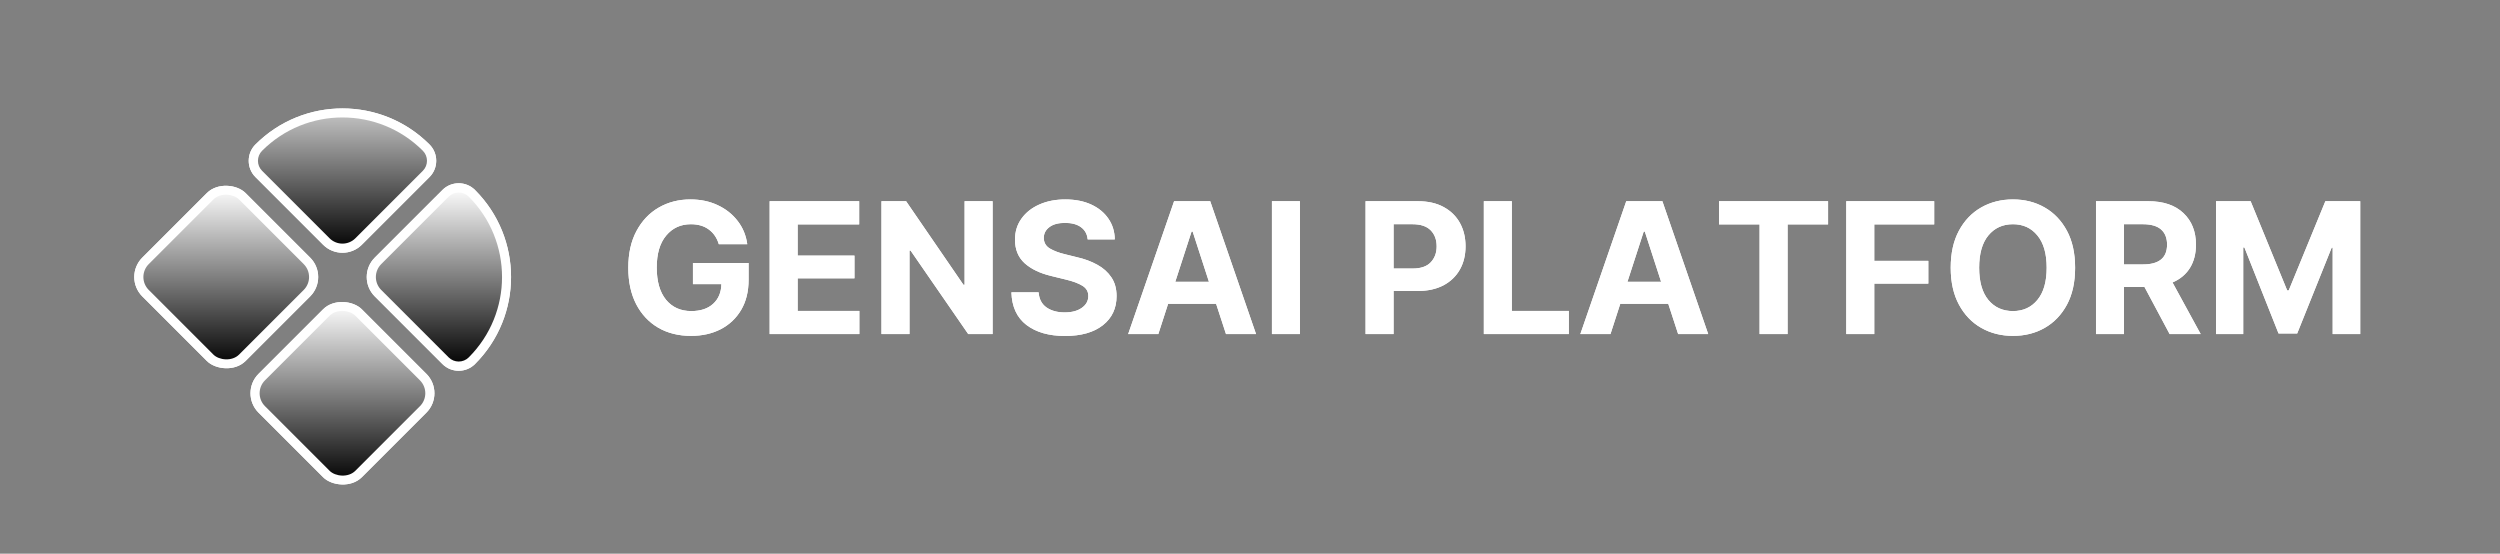 <svg width="438" height="97" viewBox="0 0 438 97" fill="none" xmlns="http://www.w3.org/2000/svg">
<rect x="0" y="0" width="438" height="97" fill="#808080" stroke="none"/>
<rect x="41.898" y="68.898" width="25.6" height="25.6" rx="4.8" transform="rotate(-45 41.898 68.898)" fill="white" style="fill:white;fill-opacity:1;"/>
<path d="M65.657 51.927C63.782 50.053 63.782 47.014 65.657 45.139L77.507 33.29C79.085 31.711 81.644 31.711 83.223 33.29V33.29C91.642 41.709 91.642 55.358 83.223 63.777V63.777C81.644 65.356 79.085 65.356 77.507 63.777L65.657 51.927Z" fill="white" style="fill:white;fill-opacity:1;"/>
<rect x="21.533" y="48.533" width="25.6" height="25.6" rx="4.8" transform="rotate(-45 21.533 48.533)" fill="white" style="fill:white;fill-opacity:1;"/>
<path d="M44.757 31.027C43.178 29.448 43.178 26.889 44.757 25.31V25.31C53.175 16.892 66.825 16.892 75.244 25.31V25.31C76.823 26.889 76.823 29.448 75.244 31.027L63.394 42.876C61.52 44.751 58.481 44.751 56.606 42.876L44.757 31.027Z" fill="white" style="fill:white;fill-opacity:1;"/>
<rect x="23.796" y="48.533" width="22.4" height="22.4" rx="3.2" transform="rotate(-45 23.796 48.533)" fill="url(#paint0_linear_2102_69)" style=""/>
<path d="M45.921 29.928C44.949 28.956 44.949 27.381 45.921 26.409V26.409C53.697 18.633 66.303 18.633 74.079 26.409V26.409C75.051 27.381 75.051 28.956 74.079 29.928L62.263 41.745C61.013 42.995 58.987 42.995 57.737 41.745L45.921 29.928Z" fill="url(#paint1_linear_2102_69)" style=""/>
<path d="M66.788 50.796C65.539 49.546 65.539 47.52 66.788 46.271L78.605 34.454C79.577 33.482 81.153 33.482 82.125 34.454V34.454C89.901 42.23 89.901 54.837 82.125 62.613V62.613C81.153 63.585 79.577 63.585 78.605 62.613L66.788 50.796Z" fill="url(#paint2_linear_2102_69)" style=""/>
<rect x="44.161" y="68.898" width="22.4" height="22.4" rx="3.2" transform="rotate(-45 44.161 68.898)" fill="url(#paint3_linear_2102_69)" style=""/>
<rect x="41.898" y="68.898" width="25.6" height="25.6" rx="4.8" transform="rotate(-45 41.898 68.898)" fill="white" style="fill:white;fill-opacity:1;"/>
<path d="M65.657 51.927C63.782 50.053 63.782 47.014 65.657 45.139L77.507 33.29C79.085 31.711 81.644 31.711 83.223 33.29V33.29C91.642 41.709 91.642 55.358 83.223 63.777V63.777C81.644 65.356 79.085 65.356 77.507 63.777L65.657 51.927Z" fill="white" style="fill:white;fill-opacity:1;"/>
<rect x="21.533" y="48.533" width="25.6" height="25.6" rx="4.8" transform="rotate(-45 21.533 48.533)" fill="white" style="fill:white;fill-opacity:1;"/>
<path d="M44.757 31.027C43.178 29.448 43.178 26.889 44.757 25.31V25.31C53.175 16.892 66.825 16.892 75.244 25.31V25.31C76.823 26.889 76.823 29.448 75.244 31.027L63.394 42.876C61.52 44.751 58.481 44.751 56.606 42.876L44.757 31.027Z" fill="white" style="fill:white;fill-opacity:1;"/>
<rect x="23.796" y="48.533" width="22.4" height="22.4" rx="3.2" transform="rotate(-45 23.796 48.533)" fill="url(#paint4_linear_2102_69)" style=""/>
<path d="M45.921 29.928C44.949 28.956 44.949 27.381 45.921 26.409V26.409C53.697 18.633 66.303 18.633 74.079 26.409V26.409C75.051 27.381 75.051 28.956 74.079 29.928L62.263 41.745C61.013 42.995 58.987 42.995 57.737 41.745L45.921 29.928Z" fill="url(#paint5_linear_2102_69)" style=""/>
<path d="M66.788 50.796C65.539 49.546 65.539 47.52 66.788 46.271L78.605 34.454C79.577 33.482 81.153 33.482 82.125 34.454V34.454C89.901 42.23 89.901 54.837 82.125 62.613V62.613C81.153 63.585 79.577 63.585 78.605 62.613L66.788 50.796Z" fill="url(#paint6_linear_2102_69)" style=""/>
<rect x="44.161" y="68.898" width="22.4" height="22.4" rx="3.2" transform="rotate(-45 44.161 68.898)" fill="url(#paint7_linear_2102_69)" style=""/>
<path d="M121.06 58.846C118.883 58.846 116.967 58.367 115.31 57.408C113.665 56.44 112.378 55.065 111.451 53.283C110.534 51.492 110.076 49.372 110.076 46.924C110.076 44.403 110.555 42.252 111.513 40.471C112.472 38.679 113.774 37.309 115.42 36.361C117.066 35.413 118.915 34.94 120.967 34.94C122.727 34.94 124.316 35.273 125.732 35.94C127.159 36.606 128.326 37.528 129.232 38.705C130.149 39.882 130.711 41.242 130.92 42.783H125.935C125.612 41.69 125.034 40.835 124.201 40.221C123.368 39.596 122.316 39.283 121.045 39.283C119.263 39.283 117.821 39.945 116.717 41.268C115.612 42.58 115.06 44.45 115.06 46.877C115.06 49.304 115.602 51.184 116.685 52.518C117.779 53.841 119.253 54.502 121.107 54.502C122.732 54.502 124.008 54.08 124.935 53.236C125.873 52.382 126.357 51.231 126.388 49.783H121.404V46.08H131.154V49.018C131.154 51.059 130.722 52.815 129.857 54.283C128.993 55.752 127.8 56.882 126.279 57.674C124.758 58.455 123.019 58.846 121.06 58.846ZM134.842 58.533V35.252H150.529V39.315H139.748V44.783H149.701V48.768H139.748V54.471H150.56V58.533H134.842ZM173.904 35.252V58.533H169.638L159.529 43.893H159.342V58.533H154.435V35.252H158.748L168.795 49.893H168.998V35.252H173.904ZM186.592 58.861C183.769 58.861 181.513 58.216 179.826 56.924C178.149 55.632 177.274 53.731 177.201 51.221H181.967C182.05 52.388 182.508 53.268 183.342 53.861C184.185 54.445 185.248 54.736 186.529 54.736C187.779 54.736 188.779 54.471 189.529 53.94C190.29 53.408 190.67 52.716 190.67 51.861C190.67 51.08 190.326 50.481 189.638 50.065C188.951 49.638 187.972 49.273 186.701 48.971L184.154 48.346C182.196 47.877 180.649 47.132 179.513 46.111C178.388 45.08 177.826 43.705 177.826 41.986C177.826 40.58 178.206 39.351 178.967 38.299C179.727 37.236 180.769 36.413 182.092 35.83C183.425 35.236 184.941 34.94 186.638 34.94C188.368 34.94 189.878 35.236 191.17 35.83C192.461 36.424 193.467 37.247 194.185 38.299C194.915 39.351 195.29 40.565 195.31 41.94H190.56C190.477 41.033 190.092 40.325 189.404 39.815C188.717 39.304 187.784 39.049 186.607 39.049C185.409 39.049 184.487 39.299 183.842 39.799C183.196 40.288 182.873 40.913 182.873 41.674C182.873 42.497 183.232 43.122 183.951 43.549C184.67 43.966 185.534 44.294 186.545 44.533L188.623 45.049C189.977 45.351 191.18 45.794 192.232 46.377C193.284 46.95 194.112 47.69 194.717 48.596C195.321 49.492 195.623 50.585 195.623 51.877C195.623 54.013 194.826 55.71 193.232 56.971C191.638 58.231 189.425 58.861 186.592 58.861ZM202.935 58.533H197.654L205.701 35.252H212.029L220.06 58.533H214.795L213.06 53.221H204.654L202.935 58.533ZM205.904 49.377H211.81L208.951 40.565H208.763L205.904 49.377ZM227.748 35.252V58.533H222.842V35.252H227.748ZM239.248 58.533V35.252H248.404C250.175 35.252 251.68 35.591 252.92 36.268C254.17 36.945 255.123 37.877 255.779 39.065C256.435 40.252 256.763 41.617 256.763 43.158C256.763 44.7 256.43 46.059 255.763 47.236C255.097 48.413 254.133 49.335 252.873 50.002C251.612 50.658 250.086 50.986 248.295 50.986H244.154V58.533H239.248ZM244.154 47.049H247.482C248.909 47.049 249.967 46.69 250.654 45.971C251.352 45.242 251.701 44.304 251.701 43.158C251.701 41.992 251.352 41.054 250.654 40.346C249.956 39.638 248.894 39.283 247.467 39.283H244.154V47.049ZM259.967 58.533V35.252H264.873V54.471H274.857V58.533H259.967ZM282.154 58.533H276.873L284.92 35.252H291.248L299.279 58.533H294.013L292.279 53.221H283.873L282.154 58.533ZM285.123 49.377H291.029L288.17 40.565H287.982L285.123 49.377ZM301.17 39.315V35.252H320.279V39.315H313.185V58.533H308.279V39.315H301.17ZM323.467 58.533V35.252H338.873V39.315H328.373V45.705H337.842V49.69H328.373V58.533H323.467ZM352.67 58.846C350.607 58.846 348.753 58.377 347.107 57.44C345.461 56.502 344.159 55.143 343.201 53.361C342.243 51.58 341.763 49.429 341.763 46.908C341.763 44.367 342.243 42.205 343.201 40.424C344.159 38.643 345.461 37.283 347.107 36.346C348.753 35.408 350.607 34.94 352.67 34.94C354.732 34.94 356.581 35.408 358.217 36.346C359.862 37.283 361.165 38.643 362.123 40.424C363.081 42.205 363.56 44.367 363.56 46.908C363.56 49.45 363.081 51.611 362.123 53.393C361.165 55.163 359.862 56.518 358.217 57.455C356.581 58.382 354.732 58.846 352.67 58.846ZM346.748 46.908C346.748 49.367 347.284 51.247 348.357 52.549C349.441 53.851 350.878 54.502 352.67 54.502C354.451 54.502 355.878 53.851 356.951 52.549C358.034 51.247 358.576 49.367 358.576 46.908C358.576 44.44 358.034 42.554 356.951 41.252C355.878 39.94 354.451 39.283 352.67 39.283C350.878 39.283 349.441 39.94 348.357 41.252C347.284 42.554 346.748 44.44 346.748 46.908ZM367.217 58.533V35.252H376.373C379.019 35.252 381.071 35.945 382.529 37.33C383.998 38.716 384.732 40.559 384.732 42.861C384.732 44.455 384.378 45.82 383.67 46.955C382.961 48.08 381.946 48.924 380.623 49.486L385.56 58.533H380.123L375.717 50.283H372.123V58.533H367.217ZM372.123 46.33H375.451C378.263 46.33 379.67 45.174 379.67 42.861C379.67 41.705 379.321 40.82 378.623 40.205C377.925 39.591 376.862 39.283 375.435 39.283H372.123V46.33ZM388.248 35.252H394.31L400.717 50.893H400.982L407.404 35.252H413.513V58.533H408.685V43.377H408.513L402.467 58.424H399.201L393.217 43.346H393.013V58.533H388.248V35.252Z" fill="white" style="fill:white;fill-opacity:1;"/>
<path d="M121.06 58.846C118.883 58.846 116.967 58.367 115.31 57.408C113.665 56.44 112.378 55.065 111.451 53.283C110.534 51.492 110.076 49.372 110.076 46.924C110.076 44.403 110.555 42.252 111.513 40.471C112.472 38.679 113.774 37.309 115.42 36.361C117.066 35.413 118.915 34.94 120.967 34.94C122.727 34.94 124.316 35.273 125.732 35.94C127.159 36.606 128.326 37.528 129.232 38.705C130.149 39.882 130.711 41.242 130.92 42.783H125.935C125.612 41.69 125.034 40.835 124.201 40.221C123.368 39.596 122.316 39.283 121.045 39.283C119.263 39.283 117.821 39.945 116.717 41.268C115.612 42.58 115.06 44.45 115.06 46.877C115.06 49.304 115.602 51.184 116.685 52.518C117.779 53.841 119.253 54.502 121.107 54.502C122.732 54.502 124.008 54.08 124.935 53.236C125.873 52.382 126.357 51.231 126.388 49.783H121.404V46.08H131.154V49.018C131.154 51.059 130.722 52.815 129.857 54.283C128.993 55.752 127.8 56.882 126.279 57.674C124.758 58.455 123.019 58.846 121.06 58.846ZM134.842 58.533V35.252H150.529V39.315H139.748V44.783H149.701V48.768H139.748V54.471H150.56V58.533H134.842ZM173.904 35.252V58.533H169.638L159.529 43.893H159.342V58.533H154.435V35.252H158.748L168.795 49.893H168.998V35.252H173.904ZM186.592 58.861C183.769 58.861 181.513 58.216 179.826 56.924C178.149 55.632 177.274 53.731 177.201 51.221H181.967C182.05 52.388 182.508 53.268 183.342 53.861C184.185 54.445 185.248 54.736 186.529 54.736C187.779 54.736 188.779 54.471 189.529 53.94C190.29 53.408 190.67 52.716 190.67 51.861C190.67 51.08 190.326 50.481 189.638 50.065C188.951 49.638 187.972 49.273 186.701 48.971L184.154 48.346C182.196 47.877 180.649 47.132 179.513 46.111C178.388 45.08 177.826 43.705 177.826 41.986C177.826 40.58 178.206 39.351 178.967 38.299C179.727 37.236 180.769 36.413 182.092 35.83C183.425 35.236 184.941 34.94 186.638 34.94C188.368 34.94 189.878 35.236 191.17 35.83C192.461 36.424 193.467 37.247 194.185 38.299C194.915 39.351 195.29 40.565 195.31 41.94H190.56C190.477 41.033 190.092 40.325 189.404 39.815C188.717 39.304 187.784 39.049 186.607 39.049C185.409 39.049 184.487 39.299 183.842 39.799C183.196 40.288 182.873 40.913 182.873 41.674C182.873 42.497 183.232 43.122 183.951 43.549C184.67 43.966 185.534 44.294 186.545 44.533L188.623 45.049C189.977 45.351 191.18 45.794 192.232 46.377C193.284 46.95 194.112 47.69 194.717 48.596C195.321 49.492 195.623 50.585 195.623 51.877C195.623 54.013 194.826 55.71 193.232 56.971C191.638 58.231 189.425 58.861 186.592 58.861ZM202.935 58.533H197.654L205.701 35.252H212.029L220.06 58.533H214.795L213.06 53.221H204.654L202.935 58.533ZM205.904 49.377H211.81L208.951 40.565H208.763L205.904 49.377ZM227.748 35.252V58.533H222.842V35.252H227.748ZM239.248 58.533V35.252H248.404C250.175 35.252 251.68 35.591 252.92 36.268C254.17 36.945 255.123 37.877 255.779 39.065C256.435 40.252 256.763 41.617 256.763 43.158C256.763 44.7 256.43 46.059 255.763 47.236C255.097 48.413 254.133 49.335 252.873 50.002C251.612 50.658 250.086 50.986 248.295 50.986H244.154V58.533H239.248ZM244.154 47.049H247.482C248.909 47.049 249.967 46.69 250.654 45.971C251.352 45.242 251.701 44.304 251.701 43.158C251.701 41.992 251.352 41.054 250.654 40.346C249.956 39.638 248.894 39.283 247.467 39.283H244.154V47.049ZM259.967 58.533V35.252H264.873V54.471H274.857V58.533H259.967ZM282.154 58.533H276.873L284.92 35.252H291.248L299.279 58.533H294.013L292.279 53.221H283.873L282.154 58.533ZM285.123 49.377H291.029L288.17 40.565H287.982L285.123 49.377ZM301.17 39.315V35.252H320.279V39.315H313.185V58.533H308.279V39.315H301.17ZM323.467 58.533V35.252H338.873V39.315H328.373V45.705H337.842V49.69H328.373V58.533H323.467ZM352.67 58.846C350.607 58.846 348.753 58.377 347.107 57.44C345.461 56.502 344.159 55.143 343.201 53.361C342.243 51.58 341.763 49.429 341.763 46.908C341.763 44.367 342.243 42.205 343.201 40.424C344.159 38.643 345.461 37.283 347.107 36.346C348.753 35.408 350.607 34.94 352.67 34.94C354.732 34.94 356.581 35.408 358.217 36.346C359.862 37.283 361.165 38.643 362.123 40.424C363.081 42.205 363.56 44.367 363.56 46.908C363.56 49.45 363.081 51.611 362.123 53.393C361.165 55.163 359.862 56.518 358.217 57.455C356.581 58.382 354.732 58.846 352.67 58.846ZM346.748 46.908C346.748 49.367 347.284 51.247 348.357 52.549C349.441 53.851 350.878 54.502 352.67 54.502C354.451 54.502 355.878 53.851 356.951 52.549C358.034 51.247 358.576 49.367 358.576 46.908C358.576 44.44 358.034 42.554 356.951 41.252C355.878 39.94 354.451 39.283 352.67 39.283C350.878 39.283 349.441 39.94 348.357 41.252C347.284 42.554 346.748 44.44 346.748 46.908ZM367.217 58.533V35.252H376.373C379.019 35.252 381.071 35.945 382.529 37.33C383.998 38.716 384.732 40.559 384.732 42.861C384.732 44.455 384.378 45.82 383.67 46.955C382.961 48.08 381.946 48.924 380.623 49.486L385.56 58.533H380.123L375.717 50.283H372.123V58.533H367.217ZM372.123 46.33H375.451C378.263 46.33 379.67 45.174 379.67 42.861C379.67 41.705 379.321 40.82 378.623 40.205C377.925 39.591 376.862 39.283 375.435 39.283H372.123V46.33ZM388.248 35.252H394.31L400.717 50.893H400.982L407.404 35.252H413.513V58.533H408.685V43.377H408.513L402.467 58.424H399.201L393.217 43.346H393.013V58.533H388.248V35.252Z" fill="white" style="fill:white;fill-opacity:1;"/>
<defs>
<linearGradient id="paint0_linear_2102_69" x1="46.196" y1="48.533" x2="23.796" y2="70.933" gradientUnits="userSpaceOnUse">
<stop stop-color="white" style="stop-color:white;stop-opacity:1;"/>
<stop offset="1" stop-color="#1E8DFD" style="stop-color:#1E8DFD;stop-color:color(display-p3 0.118 0.553 0.992);stop-opacity:1;"/>
</linearGradient>
<linearGradient id="paint1_linear_2102_69" x1="60" y1="12.329" x2="60" y2="44.008" gradientUnits="userSpaceOnUse">
<stop stop-color="white" style="stop-color:white;stop-opacity:1;"/>
<stop offset="1" stop-color="#1E8DFD" style="stop-color:#1E8DFD;stop-color:color(display-p3 0.118 0.553 0.992);stop-opacity:1;"/>
</linearGradient>
<linearGradient id="paint2_linear_2102_69" x1="80.365" y1="32.694" x2="80.365" y2="64.373" gradientUnits="userSpaceOnUse">
<stop stop-color="white" style="stop-color:white;stop-opacity:1;"/>
<stop offset="1" stop-color="#1E8DFD" style="stop-color:#1E8DFD;stop-color:color(display-p3 0.118 0.553 0.992);stop-opacity:1;"/>
</linearGradient>
<linearGradient id="paint3_linear_2102_69" x1="66.561" y1="68.898" x2="44.161" y2="91.298" gradientUnits="userSpaceOnUse">
<stop stop-color="white" style="stop-color:white;stop-opacity:1;"/>
<stop offset="1" stop-color="#1E8DFD" style="stop-color:#1E8DFD;stop-color:color(display-p3 0.118 0.553 0.992);stop-opacity:1;"/>
</linearGradient>
<linearGradient id="paint4_linear_2102_69" x1="46.196" y1="48.533" x2="23.796" y2="70.933" gradientUnits="userSpaceOnUse">
<stop stop-color="white" style="stop-color:white;stop-opacity:1;"/>
<stop offset="1" stop-color="#1E8DFD" style="stop-color:#1E8DFD;stop-color:color(display-p3 0.118 0.553 0.992);stop-opacity:1;"/>
</linearGradient>
<linearGradient id="paint5_linear_2102_69" x1="60" y1="12.329" x2="60" y2="44.008" gradientUnits="userSpaceOnUse">
<stop stop-color="white" style="stop-color:white;stop-opacity:1;"/>
<stop offset="1" stop-color="#1E8DFD" style="stop-color:#1E8DFD;stop-color:color(display-p3 0.118 0.553 0.992);stop-opacity:1;"/>
</linearGradient>
<linearGradient id="paint6_linear_2102_69" x1="80.365" y1="32.694" x2="80.365" y2="64.373" gradientUnits="userSpaceOnUse">
<stop stop-color="white" style="stop-color:white;stop-opacity:1;"/>
<stop offset="1" stop-color="#1E8DFD" style="stop-color:#1E8DFD;stop-color:color(display-p3 0.118 0.553 0.992);stop-opacity:1;"/>
</linearGradient>
<linearGradient id="paint7_linear_2102_69" x1="66.561" y1="68.898" x2="44.161" y2="91.298" gradientUnits="userSpaceOnUse">
<stop stop-color="white" style="stop-color:white;stop-opacity:1;"/>
<stop offset="1" stop-color="#1E8DFD" style="stop-color:#1E8DFD;stop-color:color(display-p3 0.118 0.553 0.992);stop-opacity:1;"/>
</linearGradient>
</defs>
</svg>
